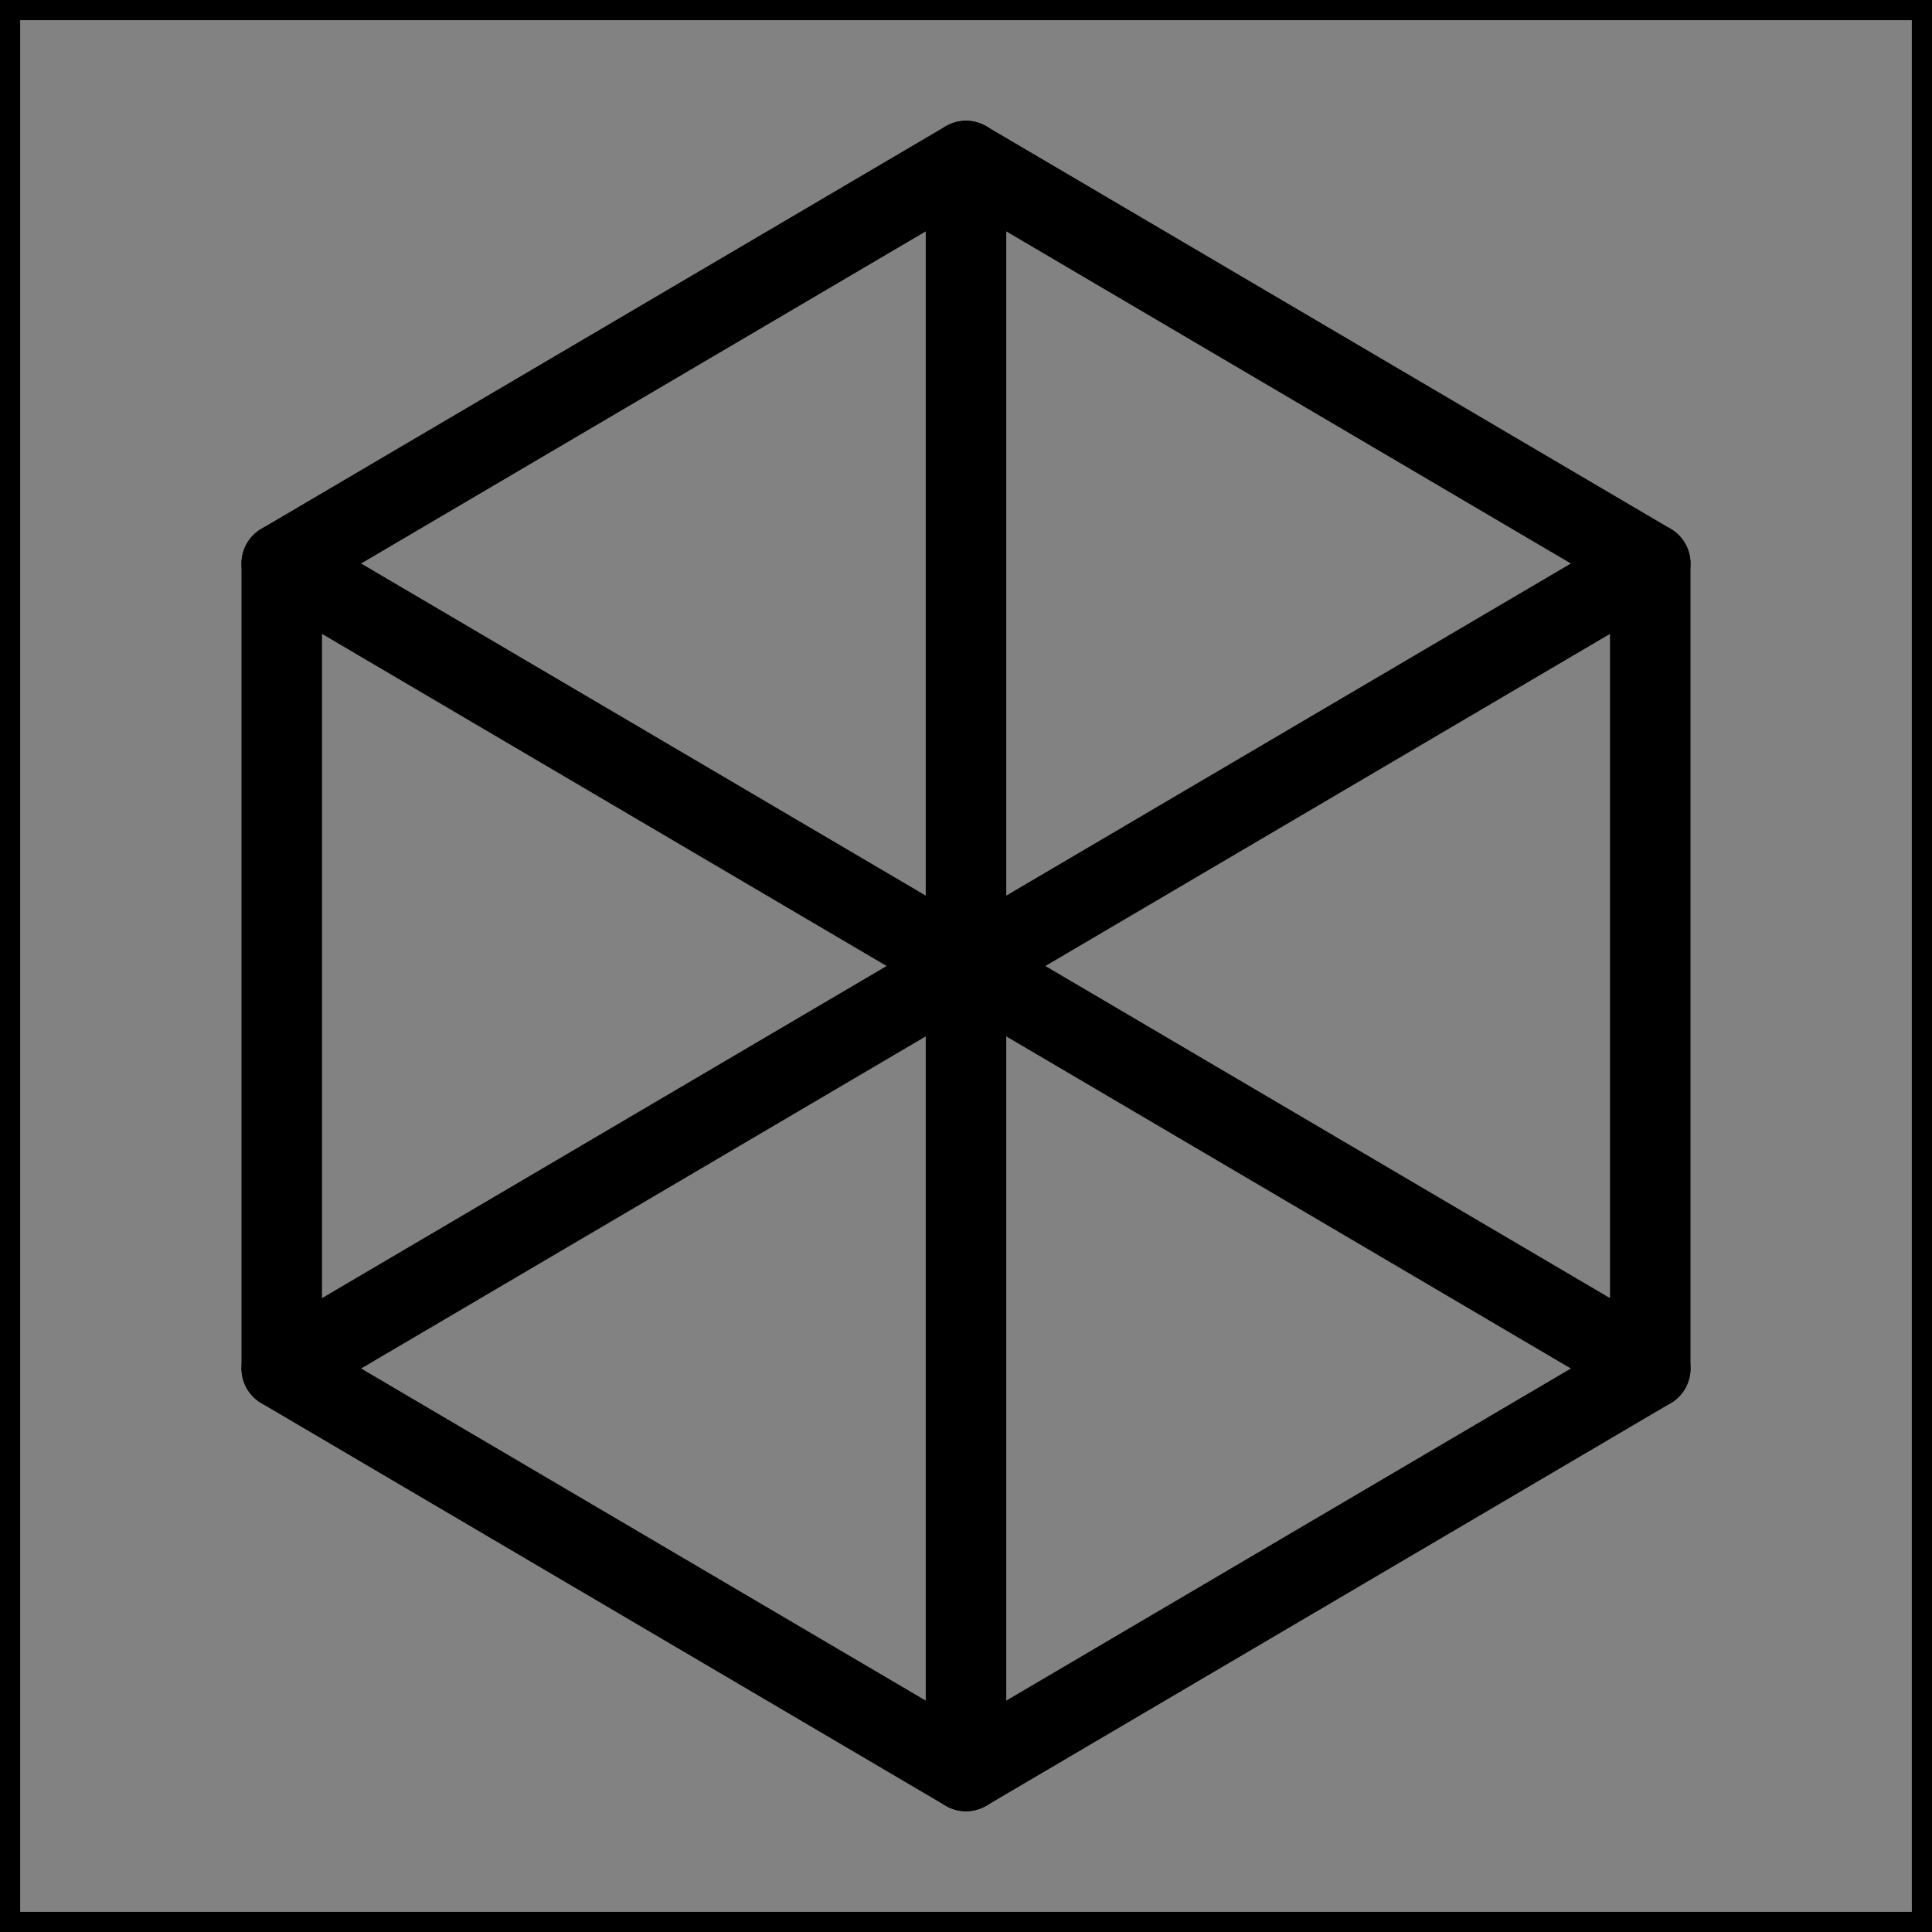 <svg viewBox="0 0 48 48" fill="none" xmlns="http://www.w3.org/2000/svg" stroke="currentColor"><rect x="0" y="0" width="48" height="48" fill="#808080" stroke="none"/><rect width="48" height="48" fill="white" fill-opacity="0.01"/><path d="M48 0H0V48H48V0Z" fill="white" fill-opacity="0.01"/><path d="M15.5 9L7 14V24V34L15.5 39L24 44L32.5 39L41 34V24V14L32.5 9L24 4L15.5 9Z" stroke="currentColor" stroke-width="2" stroke-linecap="round" stroke-linejoin="round"/><path d="M41 14L7 34" stroke="currentColor" stroke-width="2" stroke-linecap="round" stroke-linejoin="round"/><path d="M24 4L24 44" stroke="currentColor" stroke-width="2" stroke-linecap="round" stroke-linejoin="round"/><path d="M7 14L41 34" stroke="currentColor" stroke-width="2" stroke-linecap="round" stroke-linejoin="round"/></svg>